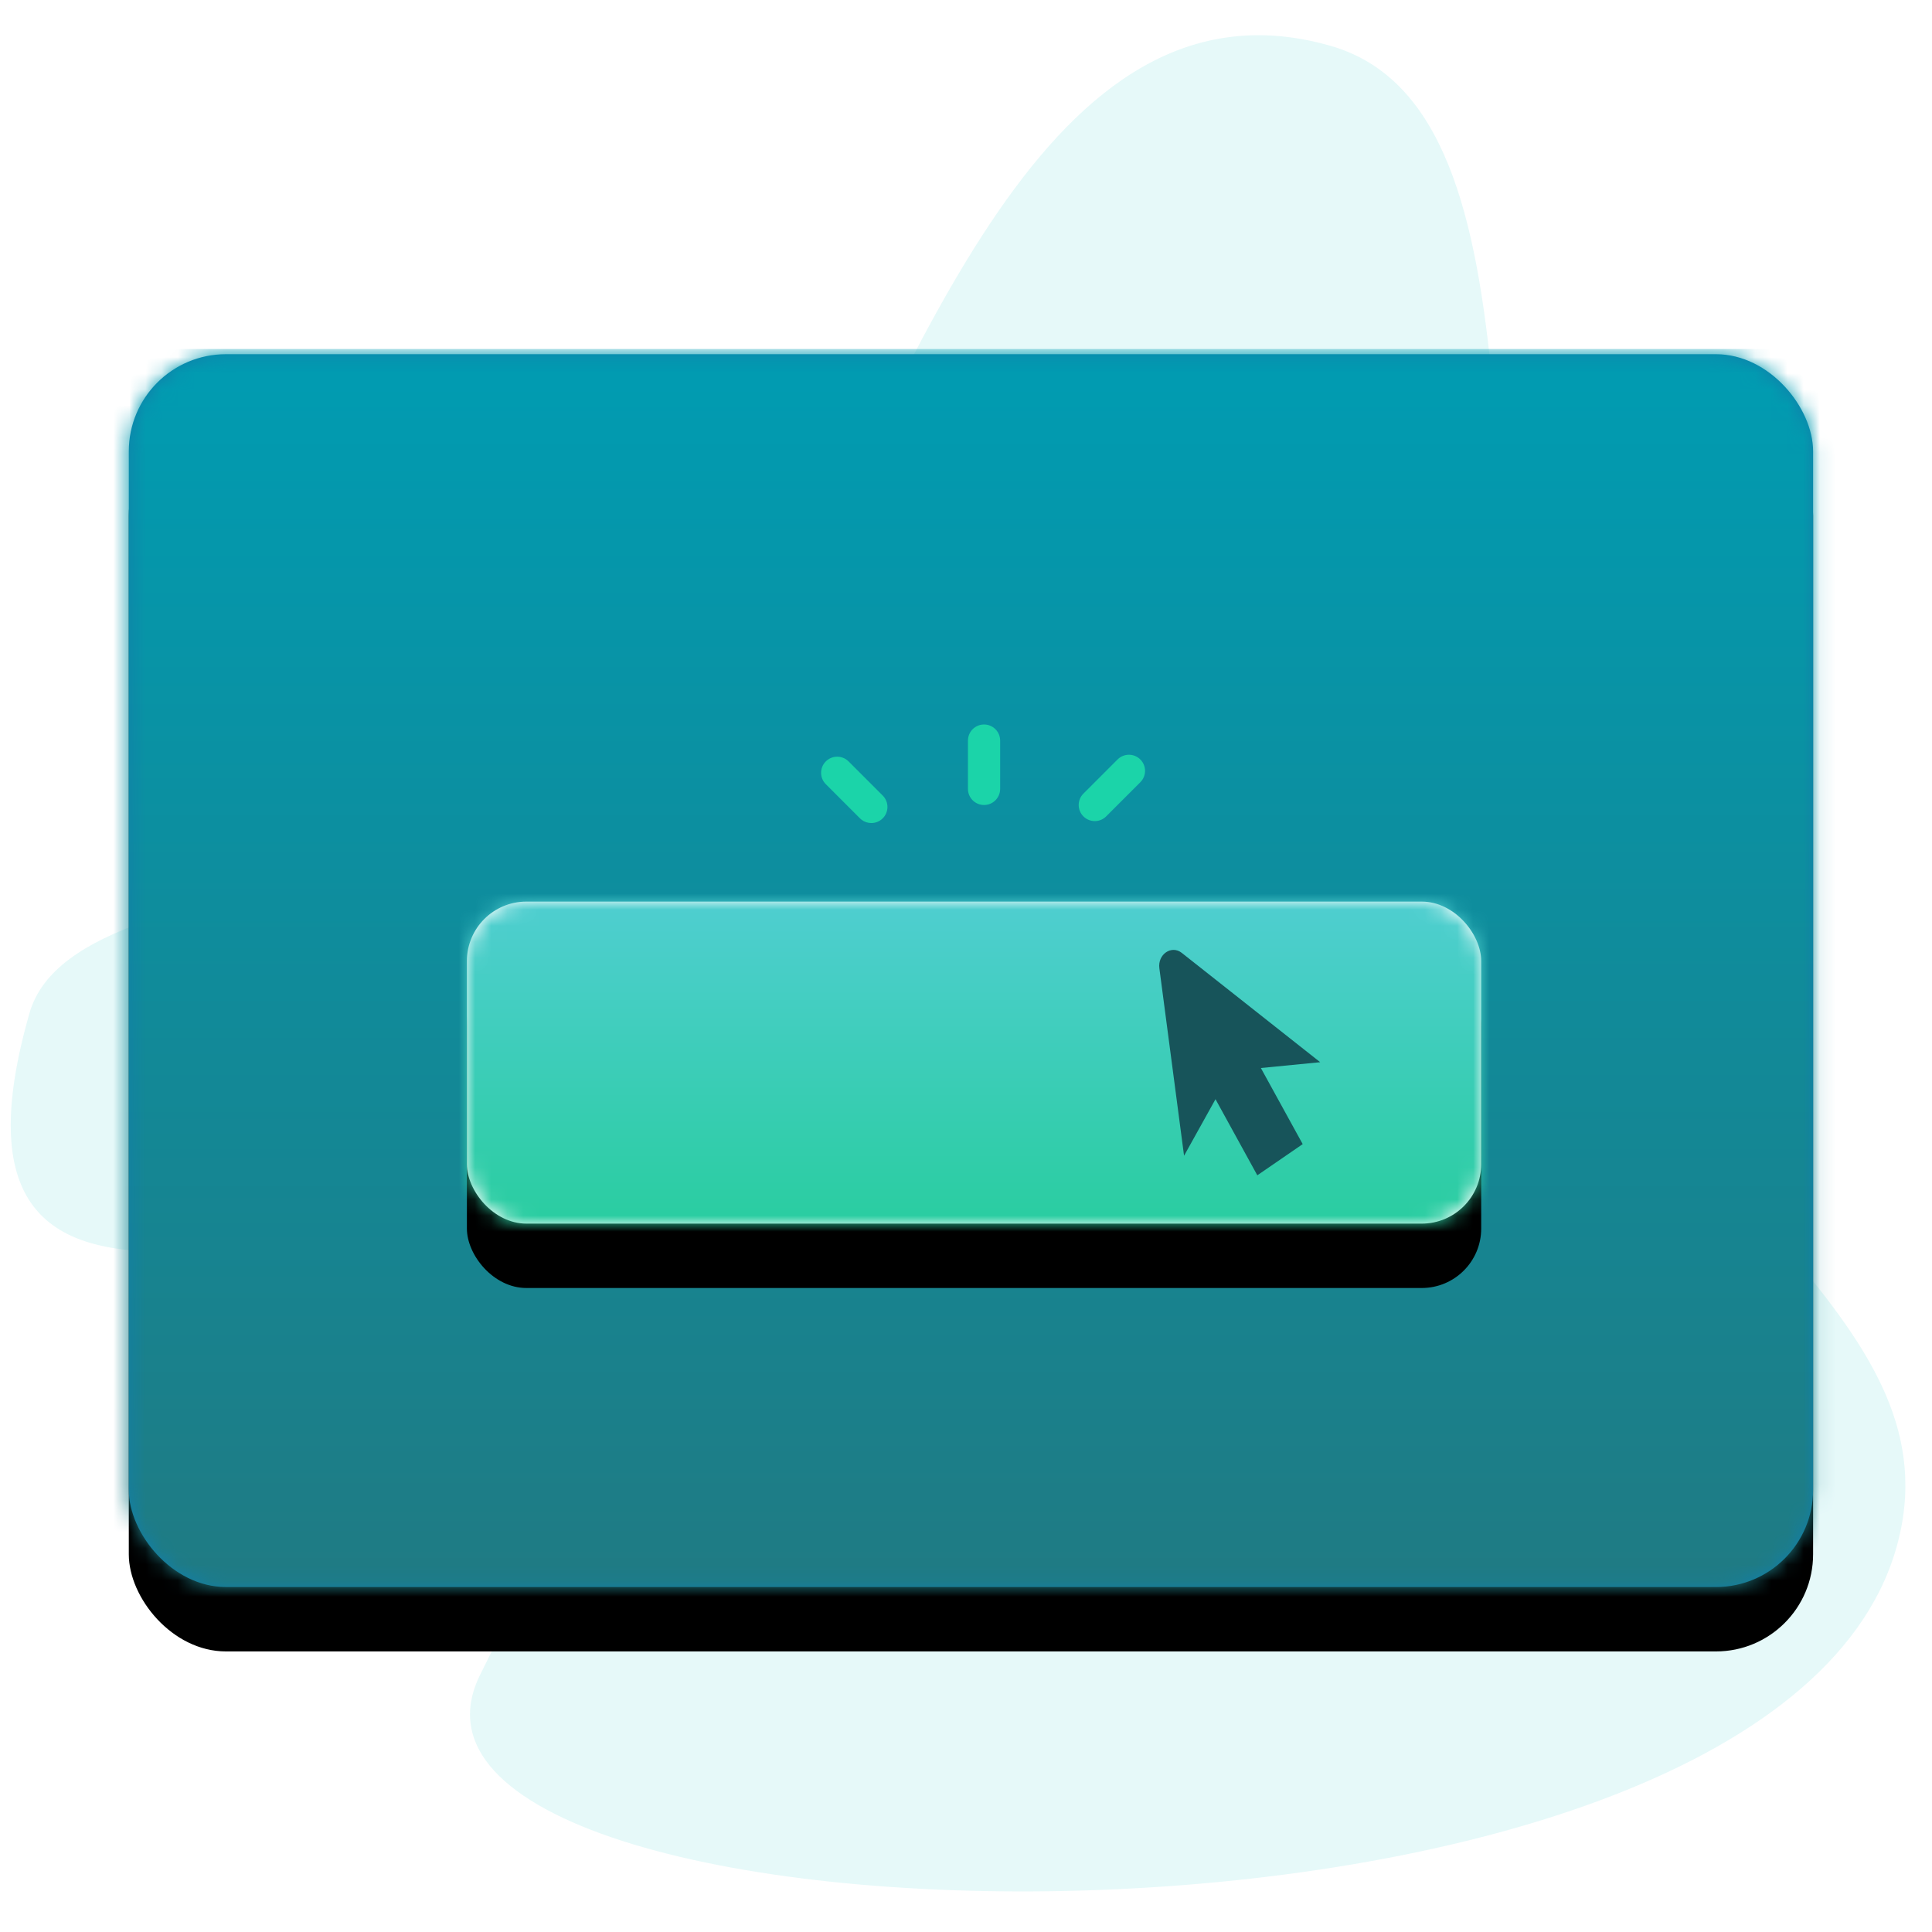 <?xml version="1.0" encoding="UTF-8"?>
<svg width="120px" height="120px" viewBox="0 0 120 120" version="1.1" xmlns="http://www.w3.org/2000/svg" xmlns:xlink="http://www.w3.org/1999/xlink">
    <!-- Generator: Sketch 58 (84663) - https://sketch.com -->
    <title>widget/VirtualClick</title>
    <desc>Created with Sketch.</desc>
    <defs>
        <rect id="path-1" x="0.468" y="0.324" width="104.615" height="76.573" rx="6.031"></rect>
        <filter x="-10.5%" y="-9.1%" width="121.0%" height="128.7%" filterUnits="objectBoundingBox" id="filter-3">
            <feOffset dx="0" dy="4" in="SourceAlpha" result="shadowOffsetOuter1"></feOffset>
            <feGaussianBlur stdDeviation="3" in="shadowOffsetOuter1" result="shadowBlurOuter1"></feGaussianBlur>
            <feColorMatrix values="0 0 0 0 0   0 0 0 0 0   0 0 0 0 0  0 0 0 0.107 0" type="matrix" in="shadowBlurOuter1"></feColorMatrix>
        </filter>
        <linearGradient x1="50%" y1="0%" x2="50%" y2="100%" id="linearGradient-4">
            <stop stop-color="#009CB2" offset="0%"></stop>
            <stop stop-color="#217981" offset="100%"></stop>
        </linearGradient>
        <path d="M23.613,2.21 L23.707,2.293 L25.828,4.414 C26.219,4.805 26.219,5.437 25.828,5.828 C25.633,6.023 25.377,6.121 25.121,6.121 C24.908,6.121 24.694,6.053 24.516,5.918 L24.414,5.828 L22.293,3.707 C21.902,3.316 21.902,2.683 22.293,2.293 C22.654,1.932 23.22,1.904 23.613,2.21 Z M40.414,2.172 C40.805,1.781 41.438,1.781 41.828,2.172 C42.219,2.562 42.219,3.195 41.828,3.586 L41.828,3.586 L39.707,5.707 C39.512,5.902 39.256,6 39,6 C38.744,6 38.488,5.902 38.293,5.707 C37.902,5.316 37.902,4.684 38.293,4.293 L38.293,4.293 Z M32.121,0 C32.635,0 33.057,0.386 33.114,0.883 L33.121,1 L33.121,4 C33.121,4.552 32.674,5 32.121,5 C31.608,5 31.185,4.614 31.128,4.117 L31.121,4 L31.121,1 C31.121,0.448 31.568,0 32.121,0 Z" id="path-5"></path>
        <rect id="path-7" x="0" y="0" width="63" height="20" rx="3.692"></rect>
        <filter x="-17.5%" y="-35.0%" width="134.9%" height="210.0%" filterUnits="objectBoundingBox" id="filter-9">
            <feOffset dx="0" dy="4" in="SourceAlpha" result="shadowOffsetOuter1"></feOffset>
            <feGaussianBlur stdDeviation="3" in="shadowOffsetOuter1" result="shadowBlurOuter1"></feGaussianBlur>
            <feColorMatrix values="0 0 0 0 0   0 0 0 0 0   0 0 0 0 0  0 0 0 0.107 0" type="matrix" in="shadowBlurOuter1"></feColorMatrix>
        </filter>
        <linearGradient x1="-1.11022302e-14%" y1="50%" x2="100%" y2="50%" id="linearGradient-10">
            <stop stop-color="#23CD98" offset="0%"></stop>
            <stop stop-color="#5DCEE2" offset="100%"></stop>
        </linearGradient>
        <path d="M53,20.975 L44.4,14.184 C43.762,13.682 42.897,14.276 43.01,15.14 L44.544,26.786 L46.497,23.273 L49.094,28 L51.913,26.063 L49.315,21.336 L53,20.975 Z" id="path-11"></path>
    </defs>
    <g id="widget/VirtualClick" stroke="none" stroke-width="1" fill="none" fill-rule="evenodd">
        <path d="M85.777,120.282 C115.142,120.282 137.329,34.214 117.545,37.904 C97.762,41.594 91.719,40.901 91.591,30.462 C91.464,20.022 110.486,-0.334 85.777,-0.334 C74.65,-0.334 69.885,33.6 51.063,37.566 C32.241,41.532 5.755,42.418 5.755,60.785 C5.755,75.527 36.673,77.912 52.937,89.078 C69.299,100.311 71.051,120.282 85.777,120.282 Z" id="Oval" fill="#E6F9F9" transform="translate(65.417, 59.974) scale(-1, 1) rotate(74) translate(-65.417, -59.974) "></path>
        <g id="Group-3" transform="translate(7, 21)">
            <g id="Group-4">
                <g id="screens">
                    <g id="Group" transform="translate(0, 0)">
                        <g id="gradient/Background" transform="translate(0.532, 0.676)">
                            <mask id="mask-2" fill="white">
                                <use xlink:href="#path-1"></use>
                            </mask>
                            <g id="Mask">
                                <use fill="black" fill-opacity="1" filter="url(#filter-3)" xlink:href="#path-1"></use>
                                <use fill="#117EA9" fill-rule="evenodd" xlink:href="#path-1"></use>
                            </g>
                            <g id="gradient/Background-Blue" mask="url(#mask-2)" fill="url(#linearGradient-4)">
                                <g transform="translate(-7, 0)" id="gradient/Background">
                                    <rect x="0" y="0" width="120" height="81"></rect>
                                </g>
                            </g>
                        </g>
                    </g>
                </g>
            </g>
            <g id="Group-5" transform="translate(22, 24)">
                <mask id="mask-6" fill="white">
                    <use xlink:href="#path-5"></use>
                </mask>
                <use id="Combined-Shape" fill="#1BD4A9" xlink:href="#path-5"></use>
                <g id="Group-2" transform="translate(0, 11)">
                    <g id="colour/colourDarkGrey1">
                        <mask id="mask-8" fill="white">
                            <use xlink:href="#path-7"></use>
                        </mask>
                        <g id="Mask">
                            <use fill="black" fill-opacity="1" filter="url(#filter-9)" xlink:href="#path-7"></use>
                            <use fill="#FFFFFF" fill-rule="evenodd" xlink:href="#path-7"></use>
                        </g>
                        <g id="colour/colourWhite" mask="url(#mask-8)" fill="url(#linearGradient-10)" fill-rule="nonzero">
                            <g transform="translate(31.5, 8) rotate(-90) translate(-31.5, -8) translate(16, -24)" id="colour-white">
                                <rect x="0" y="0" width="31" height="64"></rect>
                            </g>
                        </g>
                    </g>
                </g>
                <mask id="mask-12" fill="white">
                    <use xlink:href="#path-11"></use>
                </mask>
                <use id="Combined-Shape" fill="#17545A" xlink:href="#path-11"></use>
            </g>
        </g>
    </g>
</svg>